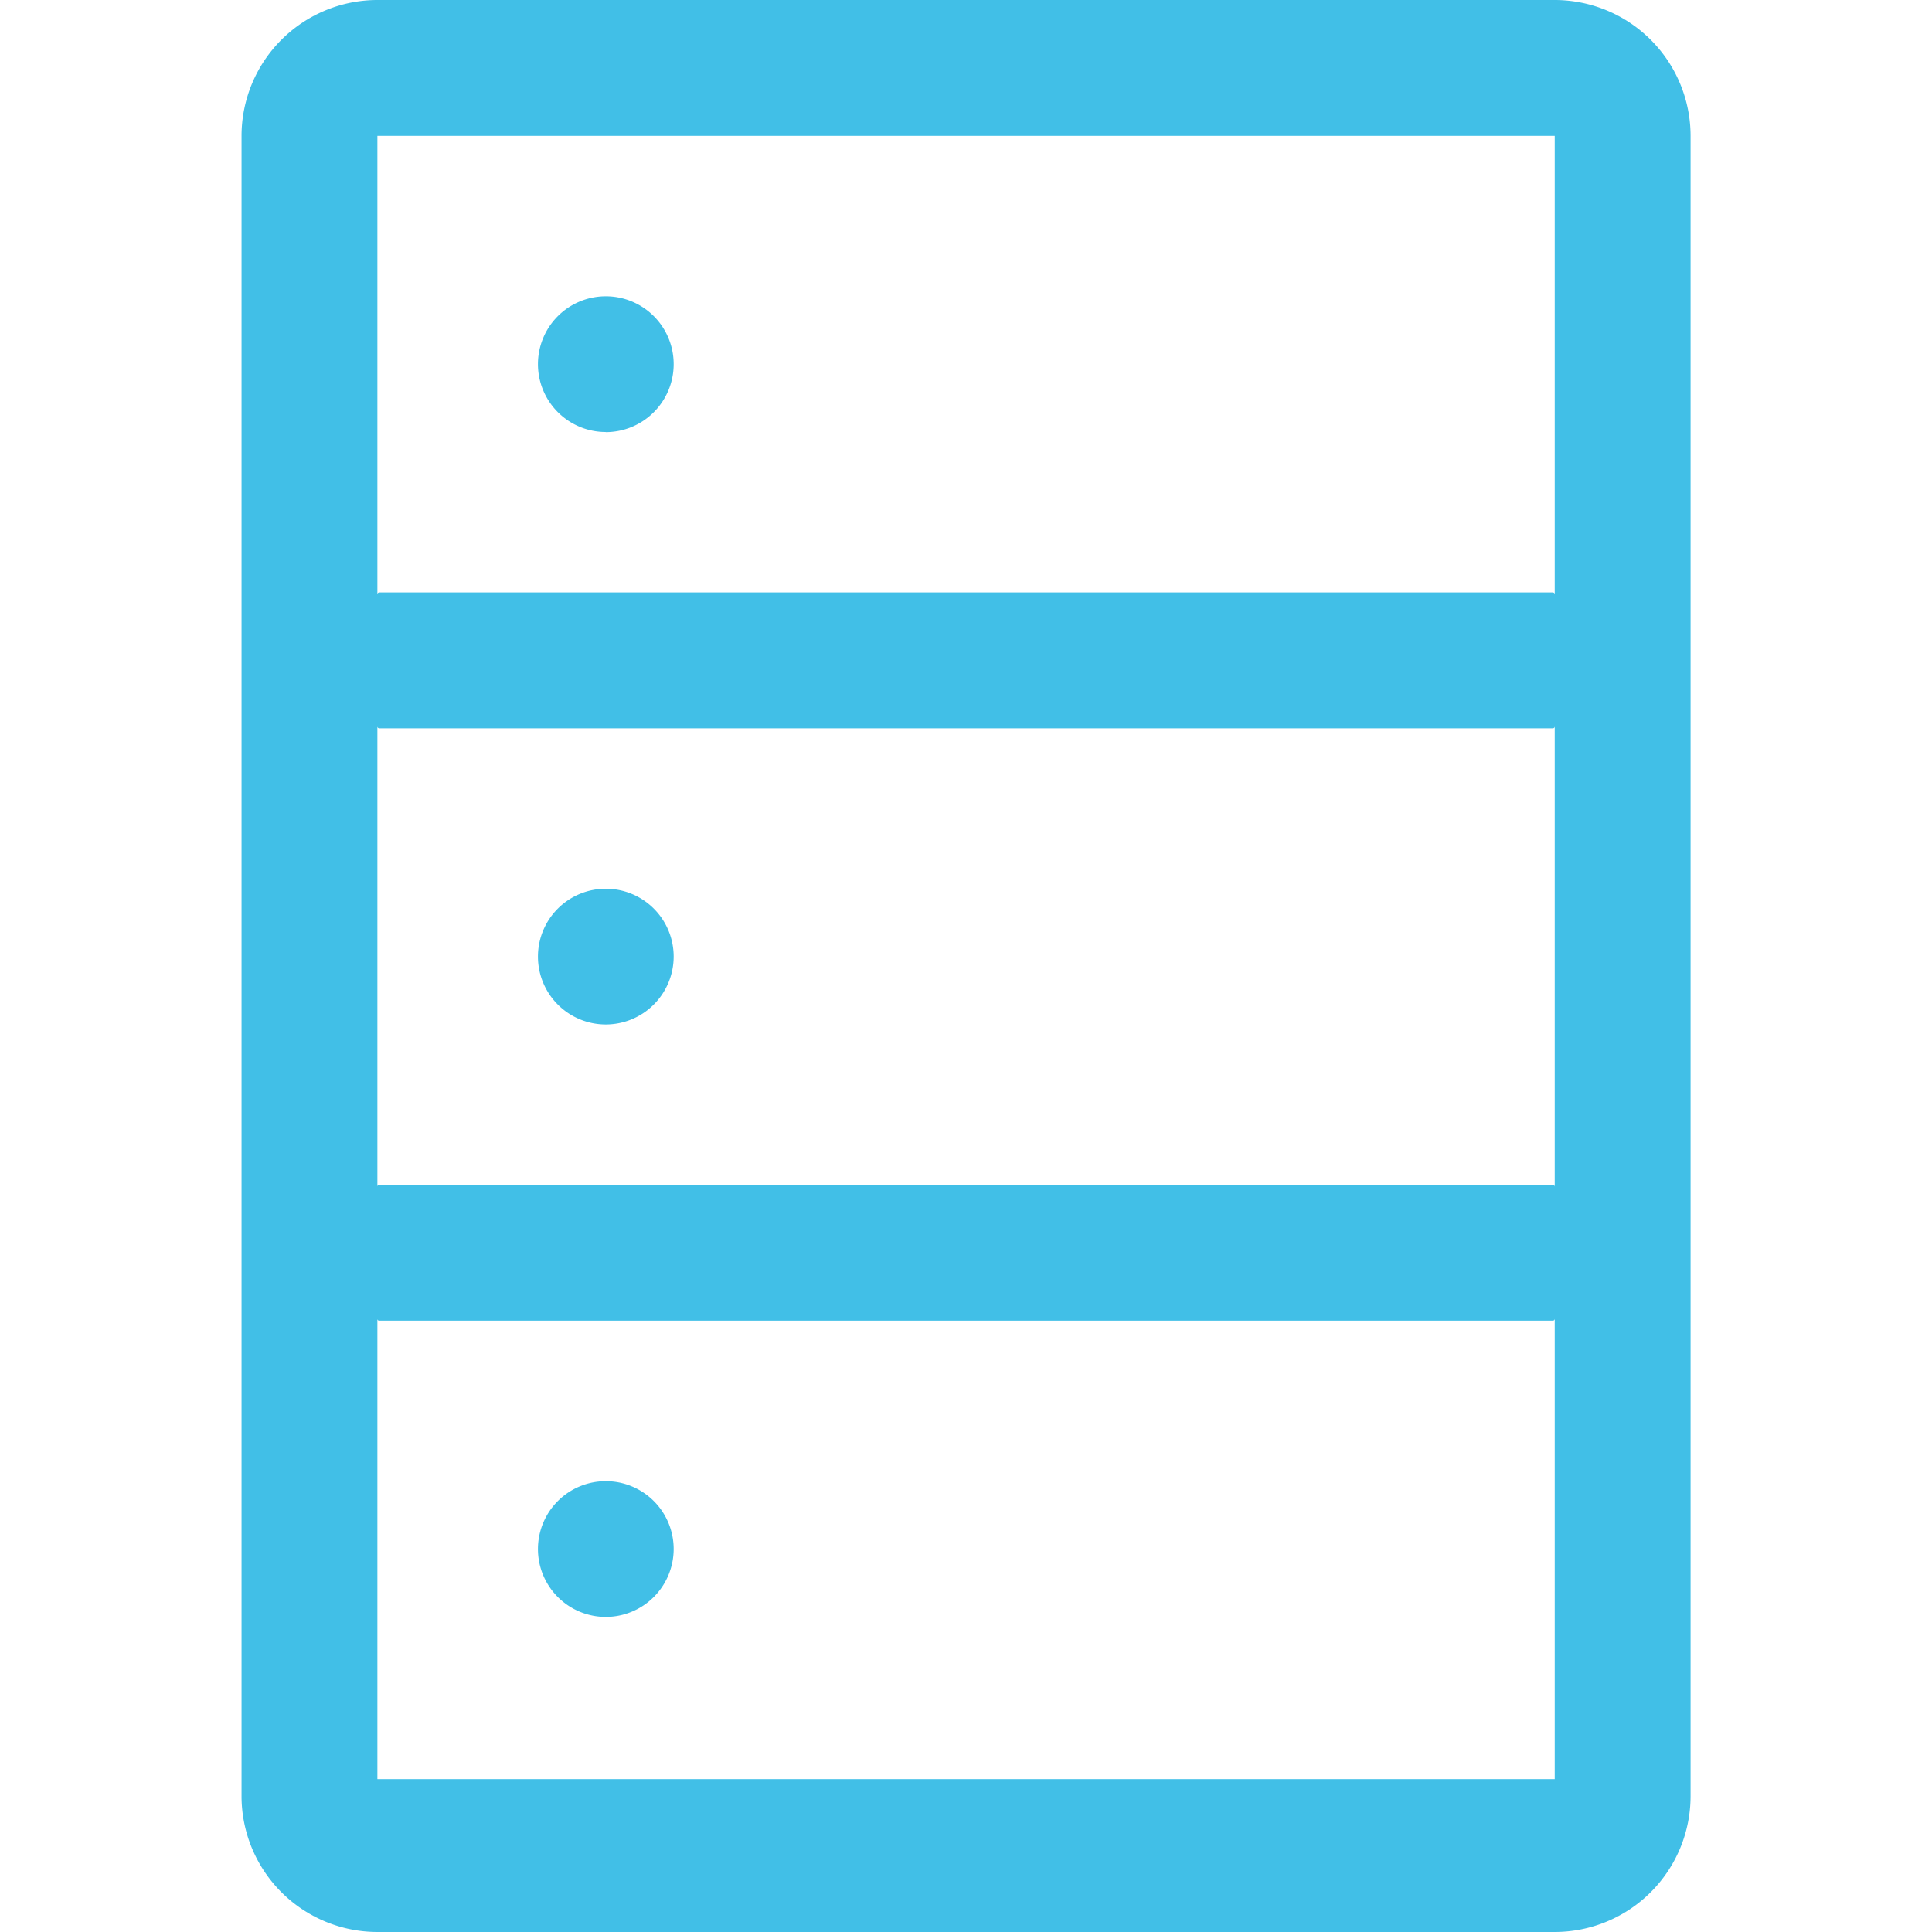 <svg id="Group_152" data-name="Group 152" xmlns="http://www.w3.org/2000/svg" width="16.341" height="16.341" viewBox="0 0 16.341 16.341">
  <rect id="Rectangle_45_Copy_17" data-name="Rectangle 45 Copy 17" width="16.341" height="16.341" fill="none"/>
  <g id="database" transform="translate(2.043 0)">
    <path id="Shape" d="M11.107,16.341H1.149A1.15,1.15,0,0,1,0,15.192V1.149A1.15,1.15,0,0,1,1.149,0h9.958a1.15,1.15,0,0,1,1.149,1.149V15.192A1.15,1.15,0,0,1,11.107,16.341ZM1.149,11.157v3.891h9.958V11.154a.016.016,0,0,1-.016.016H1.165A.015.015,0,0,1,1.149,11.157Zm.016-1.135h9.926a.016.016,0,0,1,.016.016V6.144a.016.016,0,0,1-.016.016H1.165a.016.016,0,0,1-.016-.016v3.894A.016.016,0,0,1,1.165,10.021Zm0-5.011h9.926a.016.016,0,0,1,.016.016V1.149H1.149V5.027A.016.016,0,0,1,1.165,5.011ZM3.08,13.676a.574.574,0,1,1,.575-.575A.575.575,0,0,1,3.08,13.676Zm0-5.011a.574.574,0,1,1,.575-.575A.575.575,0,0,1,3.08,8.665Zm0-5.011a.574.574,0,1,1,.575-.575A.575.575,0,0,1,3.08,3.655Z" transform="translate(0 0)" fill="#41bfe7"/>
  </g>
</svg>
